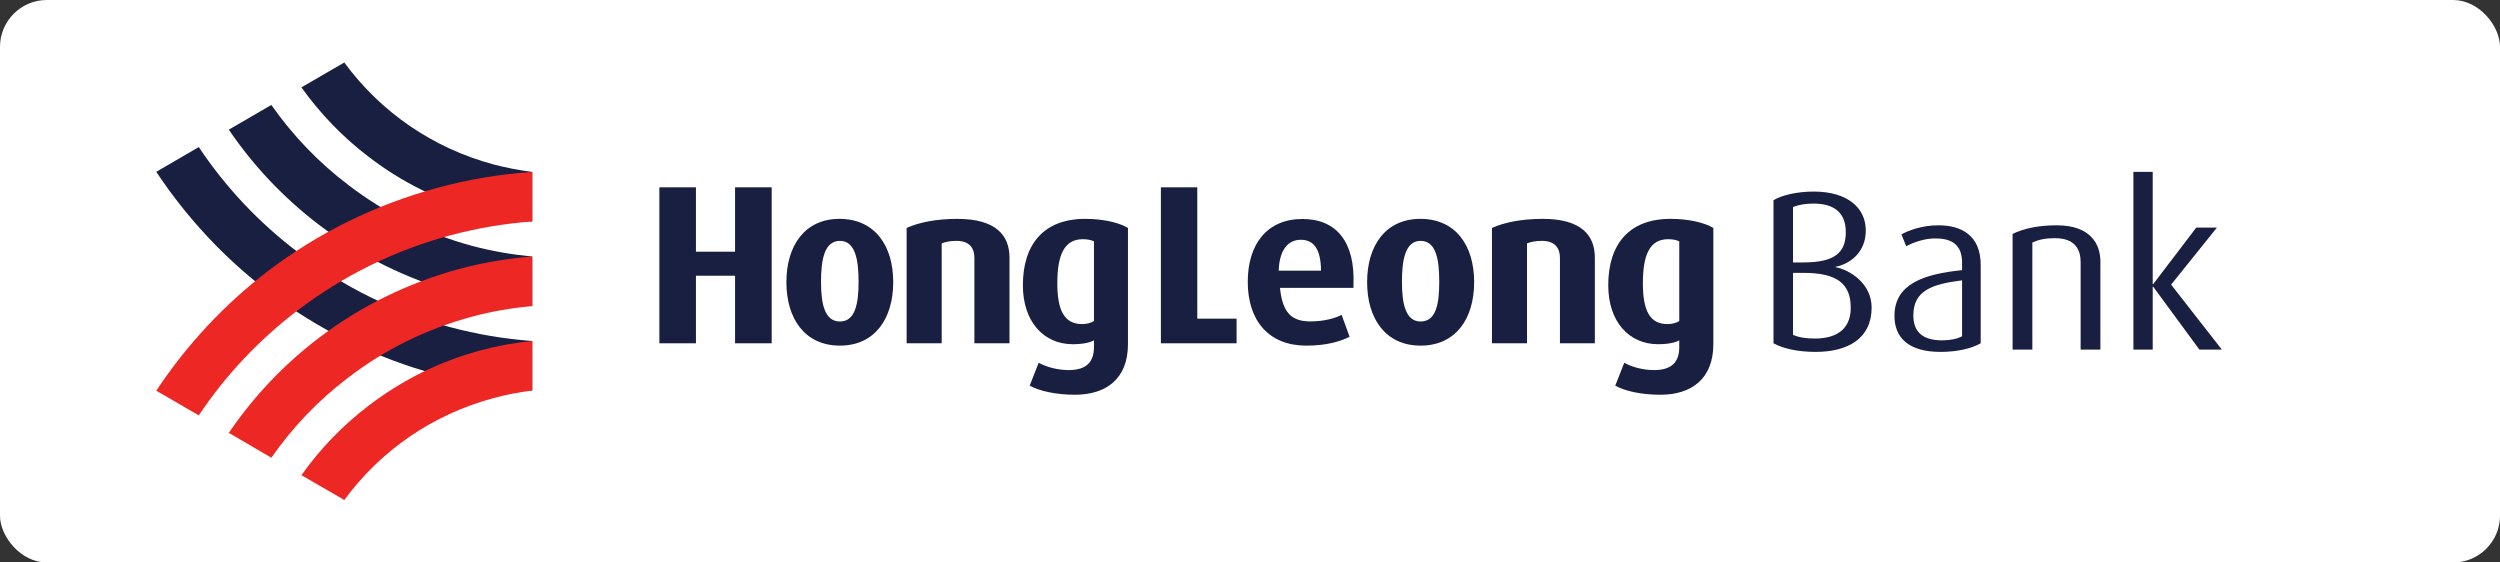 <svg width="800" height="180" viewBox="0 0 800 180" fill="none" xmlns="http://www.w3.org/2000/svg">
<rect x="0" y="0" width="800" height="180" fill="#333333" stroke="none"/>
<rect width="800" height="180" rx="15" fill="white"/>
<path d="M170.318 55.019C166.124 54.485 162.013 53.69 157.877 52.608C138.482 47.361 121.899 35.949 110.172 20L96.451 27.954C102.523 36.445 109.748 43.943 118.09 50.272C128.766 58.442 140.715 64.355 153.767 67.865C159.258 69.301 164.745 70.277 170.318 70.871V55.019Z" fill="#181F40"/>
<path d="M170.318 97.957V82.096C163.773 81.457 157.292 80.364 150.916 78.637C136.528 74.724 123.179 68.214 111.445 59.174C101.918 51.96 93.689 43.358 86.829 33.581L73.216 41.489C81.148 53.136 90.751 63.279 101.918 71.815C115.342 82.048 130.556 89.452 146.793 93.95C154.637 96.02 162.38 97.317 170.318 97.957Z" fill="#181F40"/>
<path d="M63.607 47.062C72.24 60.012 82.907 71.281 95.271 80.668C109.868 91.833 126.231 99.874 143.973 104.674C152.682 106.984 161.414 108.469 170.318 109.121V124.964C160.034 124.332 149.939 122.608 139.951 119.893C120.253 114.6 102.007 105.602 85.757 93.26C71.735 82.538 59.78 69.693 50 54.977L63.607 47.062Z" fill="#181F40"/>
<path d="M63.607 132.919C72.24 119.988 82.907 108.719 95.271 99.291C109.868 88.212 126.231 80.126 143.973 75.335C152.682 73.002 161.414 71.52 170.318 70.874V55.016C160.034 55.712 149.939 57.39 139.951 60.111C120.253 65.451 102.007 74.384 85.757 86.733C71.735 97.456 59.78 110.307 50 125.021L63.607 132.919Z" fill="#ED2824"/>
<path d="M170.318 82.096V97.957C163.773 98.535 157.292 99.638 150.916 101.365C136.528 105.266 123.179 111.783 111.445 120.833C101.918 128.035 93.689 136.633 86.829 146.471L73.216 138.516C81.148 126.896 90.751 116.719 101.918 108.222C115.342 97.957 130.556 90.549 146.793 86.102C154.637 84.002 162.38 82.69 170.318 82.096Z" fill="#ED2824"/>
<path d="M170.318 124.969C166.124 125.509 162.013 126.266 157.877 127.405C138.482 132.64 121.899 144.051 110.172 160L96.451 152.057C102.523 143.512 109.748 136.045 118.09 129.709C128.766 121.565 140.715 115.633 153.767 112.125C159.258 110.643 164.745 109.662 170.318 109.116V124.969Z" fill="#ED2824"/>
<path d="M577.077 87.314H573.769V107.171C575.637 107.969 577.723 108.334 580.741 108.334C587.211 108.334 592.237 105.721 592.237 98.471C592.237 90.72 587.784 87.314 577.077 87.314ZM580.308 65.141C577.723 65.141 575.782 65.501 573.769 66.232V83.98H577.007C587.211 83.98 590.657 80.794 590.657 74.269C590.657 68.186 587.064 65.141 580.308 65.141ZM581.024 112.605C575.425 112.605 570.682 111.592 567.515 109.853V64.055C570.246 62.461 574.991 61.303 580.382 61.303C591.236 61.303 597.053 66.517 597.053 73.766C597.053 80.864 591.878 84.488 587.423 85.36V85.505C592.019 86.374 598.923 90.795 598.923 98.402C598.923 108.401 591.236 112.605 581.024 112.605Z" fill="#181F40"/>
<path d="M627.863 89.706C618.092 90.938 612.271 93.041 612.271 100.943C612.271 106.592 615.715 108.913 621.463 108.913C623.908 108.913 626.281 108.474 627.863 107.602V89.706ZM620.969 112.607C610.898 112.607 606.227 108.185 606.227 101.086C606.227 90.724 615.857 87.681 627.863 86.446V84.052C627.863 78.04 624.269 76.299 619.31 76.299C615.572 76.299 612.126 77.676 609.973 78.762L608.458 75C610.686 73.763 614.999 72.094 620.311 72.094C627.503 72.094 633.824 75.214 633.824 84.78V109.85C630.877 111.521 626.355 112.607 620.969 112.607Z" fill="#181F40"/>
<path d="M665.801 111.879V83.84C665.801 80.215 664.29 76.225 657.683 76.225C654.086 76.225 652.363 76.736 650.351 77.604V111.879H644.028V74.85C647.478 73.186 652.002 72.099 658.179 72.099C668.963 72.099 672.126 78.112 672.126 83.689V111.879H665.801Z" fill="#181F40"/>
<path d="M703.815 111.879L689.011 91.736H688.867V111.879H682.689V55H688.867V90.938H689.011L702.806 72.823H709.422L694.758 91.081L710.999 111.879H703.815Z" fill="#181F40"/>
<path d="M409.189 86.606C409.388 80.024 412.129 76.73 416.276 76.73C420.427 76.73 422.664 79.73 422.727 86.606H409.189ZM416.76 70.076C405.594 70.076 399.283 77.967 399.283 90.211C399.283 102.696 406.099 110.599 417.961 110.599C424.494 110.599 428.836 109.287 431.864 107.763L429.321 100.758C427.222 101.831 423.77 102.85 419.283 102.85C413.545 102.85 410.935 100.224 409.89 94.288C409.753 93.611 409.682 92.863 409.604 92.124H433.113V90.958C433.62 77.754 427.927 70.076 416.76 70.076Z" fill="#181F40"/>
<path d="M235.223 109.851V88.235H222.7V109.851H211V59.943H222.7V80.545H235.223V59.943H246.936V109.851H235.223Z" fill="#181F40"/>
<path d="M268.773 77.076C263.787 77.076 262.725 83.166 262.725 90.14C262.725 97.151 263.845 102.878 268.773 102.878C273.693 102.878 274.749 97.151 274.749 90.14C274.749 83.166 273.693 77.076 268.773 77.076ZM268.773 110.599C257.543 110.599 251.647 101.966 251.647 90.281C251.647 78.605 257.543 70.036 268.633 70.036C279.944 70.036 285.831 78.605 285.831 90.281C285.831 101.966 279.944 110.599 268.773 110.599Z" fill="#181F40"/>
<path d="M311.805 109.851V82.533C311.805 79.767 310.6 77.076 306.056 77.076C303.878 77.076 302.611 77.439 301.343 77.865V109.851H290.117V72.943C293.979 71.203 299.45 70.037 306.321 70.037C318.686 70.037 323.036 75.302 323.036 82.427V109.851H311.805Z" fill="#181F40"/>
<path d="M350.066 77.222C349.156 76.804 348.026 76.546 346.494 76.546C340.725 76.546 338.341 81.295 338.341 90.631C338.341 99.491 340.658 103.704 346.272 103.704C347.831 103.704 349.078 103.339 350.066 102.738V77.222ZM343.97 126.318C338.006 126.318 332.648 125.148 329.5 123.413L332.377 116.081C334.77 117.398 338.264 118.426 342.008 118.426C347.886 118.426 350.066 115.592 350.066 111.096V108.903C348.734 109.648 346.494 110.145 343.26 110.145C333.995 110.145 327.322 102.952 327.322 91.278C327.322 78.251 333.922 70.035 347.265 70.035C353.157 70.035 358.207 71.281 360.947 72.941V110.145C360.947 121.257 353.917 126.318 343.97 126.318Z" fill="#181F40"/>
<path d="M371.484 109.851V59.943H383.131V101.97H395.708V109.851H371.484Z" fill="#181F40"/>
<path d="M454.592 77.076C449.693 77.076 448.621 83.166 448.621 90.14C448.621 97.151 449.761 102.878 454.592 102.878C459.599 102.878 460.556 97.151 460.556 90.14C460.556 83.166 459.599 77.076 454.592 77.076ZM454.592 110.599C443.374 110.599 437.479 101.966 437.479 90.281C437.479 78.605 443.374 70.036 454.529 70.036C465.842 70.036 471.729 78.605 471.729 90.281C471.729 101.966 465.842 110.599 454.592 110.599Z" fill="#181F40"/>
<path d="M499.181 109.851V82.533C499.181 79.767 497.916 77.076 493.429 77.076C491.179 77.076 489.929 77.439 488.646 77.865V109.851H477.425V72.943C481.289 71.203 486.758 70.037 493.714 70.037C506.002 70.037 510.352 75.302 510.352 82.427V109.851H499.181Z" fill="#181F40"/>
<path d="M537.365 77.222C536.466 76.804 535.35 76.546 533.801 76.546C528.032 76.546 525.722 81.295 525.722 90.631C525.722 99.491 527.973 103.704 533.585 103.704C535.134 103.704 536.395 103.339 537.365 102.738V77.222ZM531.339 126.318C525.295 126.318 519.959 125.148 516.882 123.413L519.761 116.081C522.068 117.398 525.656 118.426 529.304 118.426C535.216 118.426 537.365 115.592 537.365 111.096V108.903C536.051 109.648 533.801 110.145 530.555 110.145C521.306 110.145 514.639 102.952 514.639 91.278C514.639 78.251 521.216 70.035 534.555 70.035C540.533 70.035 545.513 71.281 548.267 72.941V110.145C548.267 121.257 541.241 126.318 531.339 126.318Z" fill="#181F40"/>
</svg>
